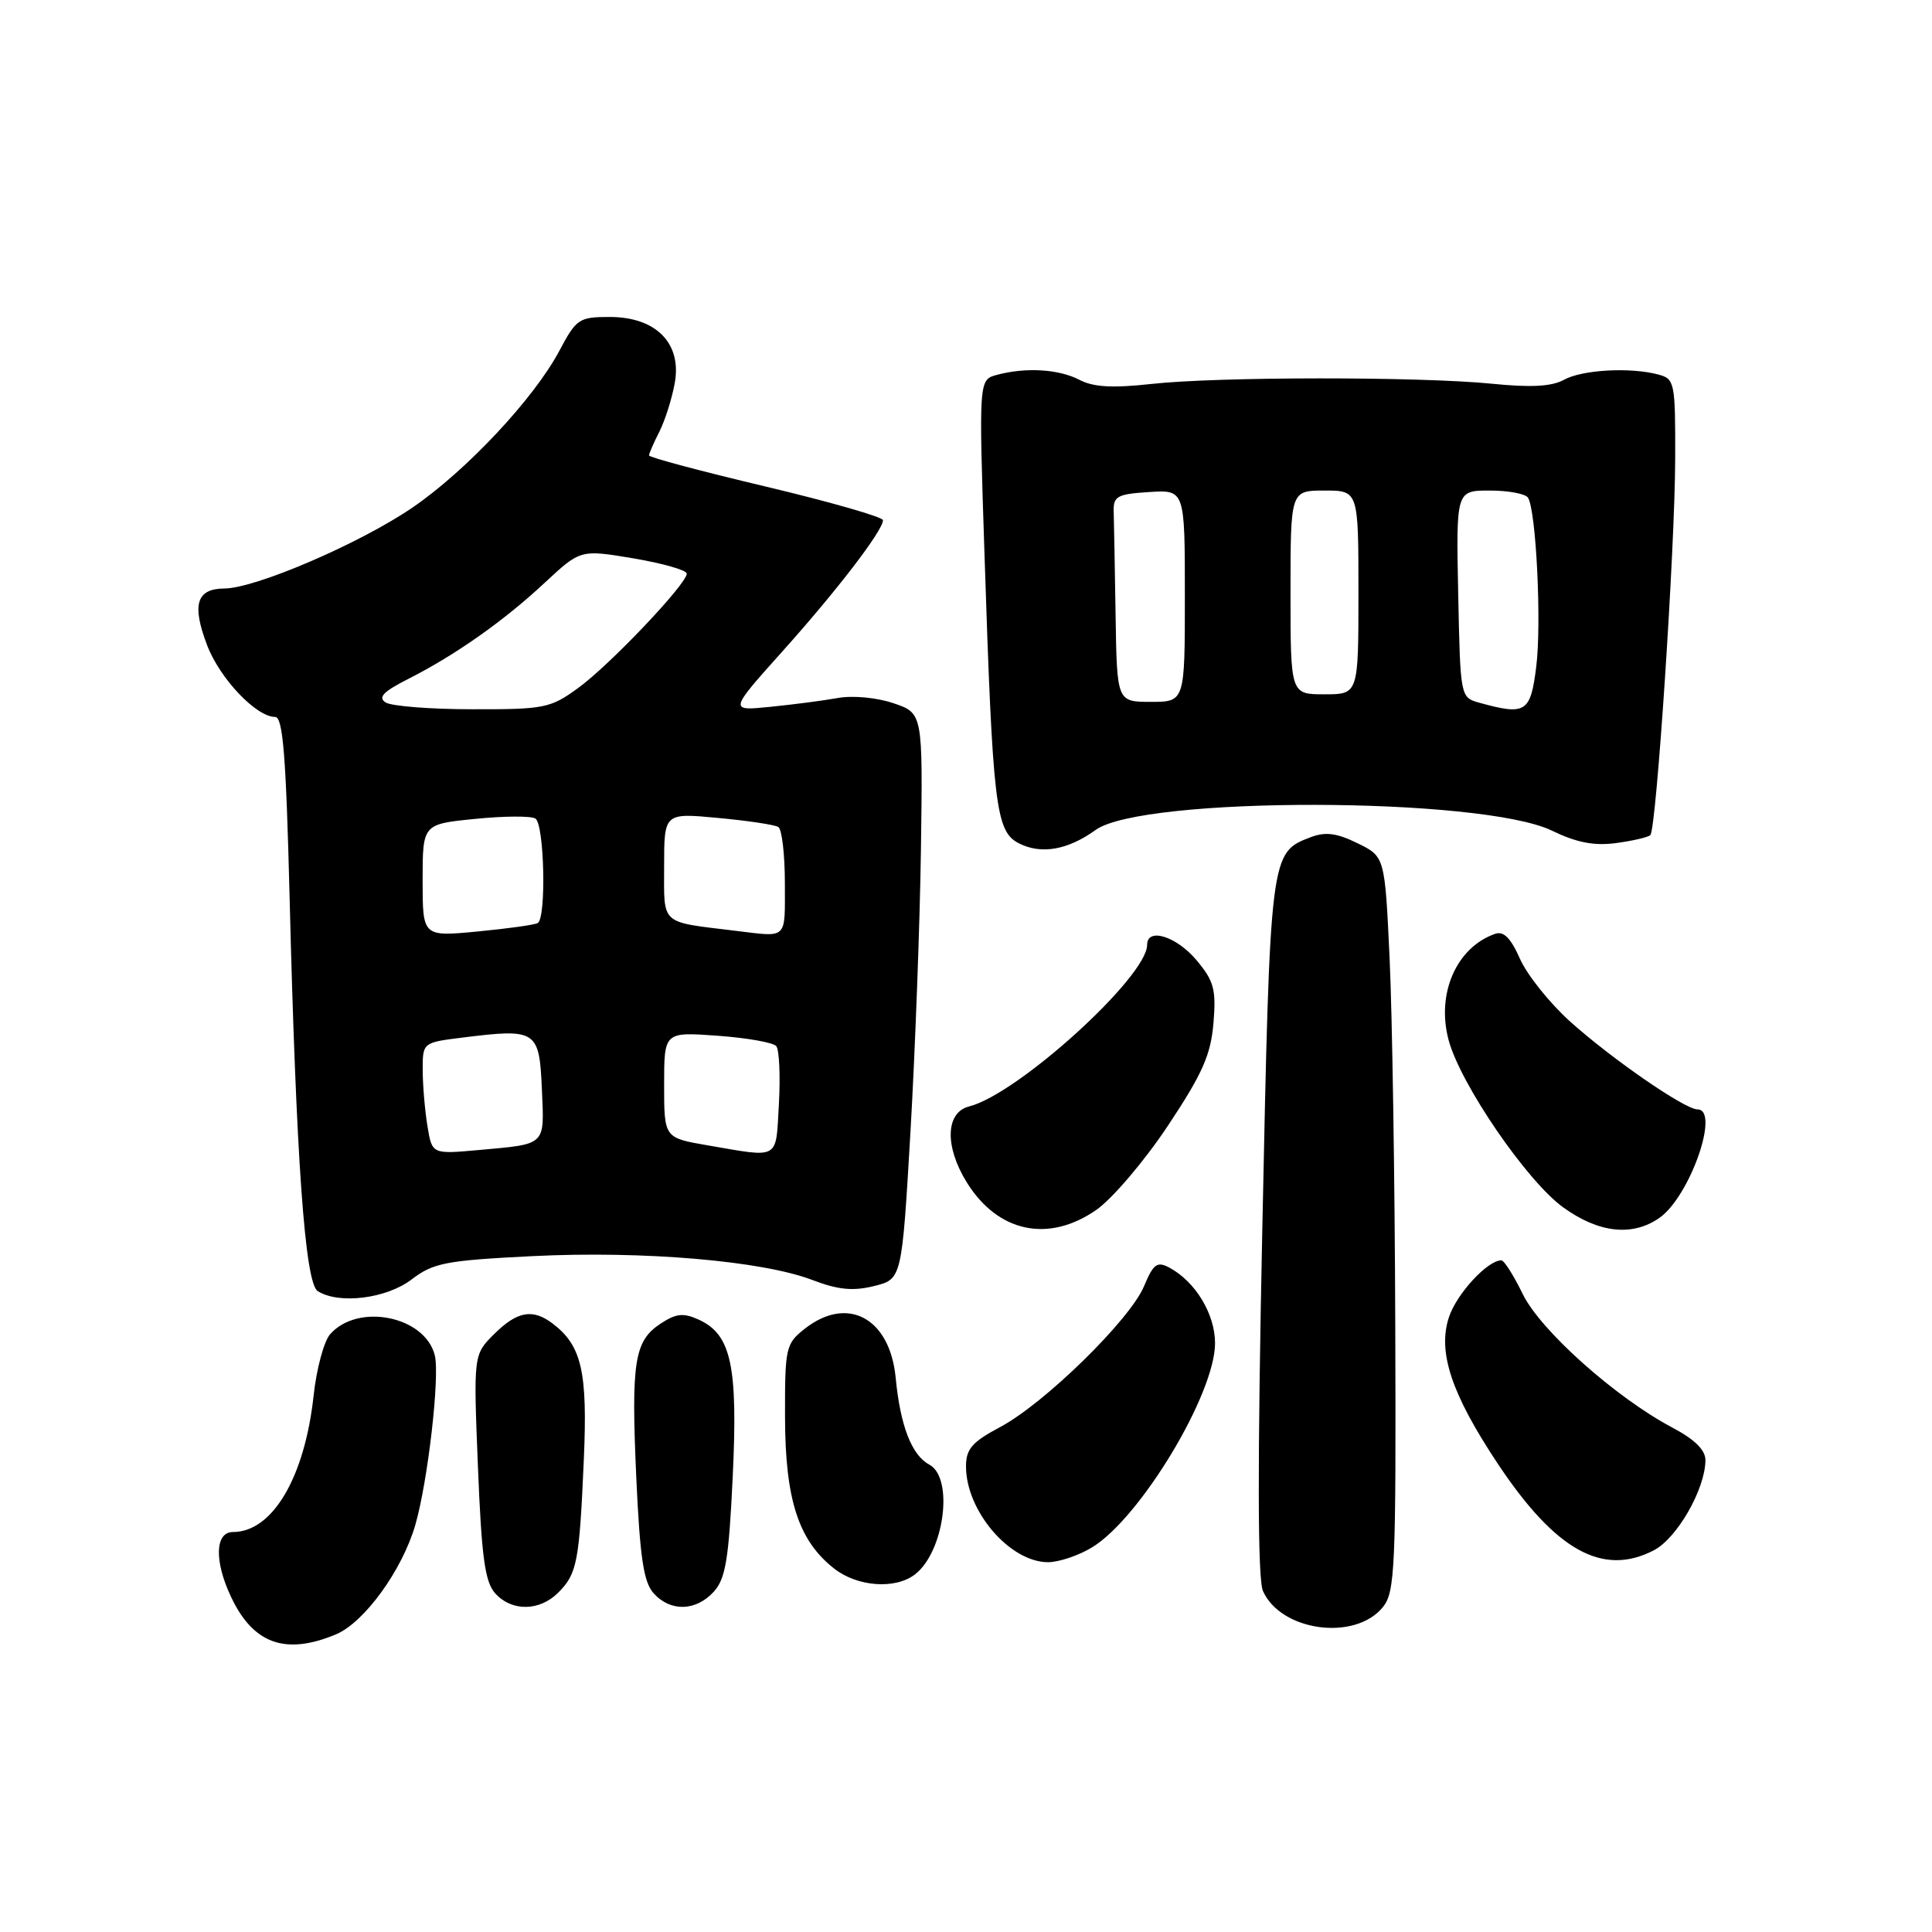 <?xml version="1.0" encoding="UTF-8" standalone="no"?>
<!DOCTYPE svg PUBLIC "-//W3C//DTD SVG 1.1//EN" "http://www.w3.org/Graphics/SVG/1.1/DTD/svg11.dtd" >
<svg xmlns="http://www.w3.org/2000/svg" xmlns:xlink="http://www.w3.org/1999/xlink" version="1.1" viewBox="0 0 256 256">
 <g >
 <path fill="currentColor"
d=" M 44.52 216.56 C 48.28 214.98 53.31 208.04 55.04 202.03 C 56.70 196.26 58.30 182.33 57.61 179.58 C 56.31 174.38 47.40 172.60 43.73 176.81 C 42.92 177.74 41.94 181.38 41.56 184.89 C 40.38 195.77 36.11 203.00 30.87 203.00 C 28.48 203.00 28.37 206.87 30.63 211.63 C 33.57 217.84 37.84 219.35 44.52 216.56 Z  M 183.24 212.95 C 184.85 210.96 184.99 207.80 184.88 175.64 C 184.82 156.31 184.48 134.43 184.13 127.00 C 183.50 113.50 183.50 113.50 179.87 111.73 C 177.13 110.38 175.63 110.19 173.68 110.93 C 168.29 112.98 168.30 112.95 167.27 162.50 C 166.61 194.08 166.64 209.23 167.35 210.82 C 169.74 216.17 179.56 217.49 183.24 212.95 Z  M 73.97 211.03 C 76.47 208.53 76.77 206.98 77.36 193.38 C 77.87 181.75 77.08 178.30 73.23 175.38 C 70.59 173.37 68.54 173.74 65.50 176.75 C 62.73 179.50 62.73 179.50 63.33 194.38 C 63.81 206.36 64.26 209.63 65.62 211.13 C 67.82 213.56 71.49 213.51 73.97 211.03 Z  M 94.58 210.91 C 96.15 209.18 96.57 206.60 97.09 195.66 C 97.79 180.97 96.89 176.82 92.59 174.86 C 90.56 173.94 89.60 174.03 87.56 175.37 C 84.05 177.67 83.62 180.37 84.31 195.78 C 84.80 206.44 85.28 209.65 86.62 211.13 C 88.85 213.60 92.23 213.50 94.58 210.91 Z  M 121.21 208.64 C 125.12 205.67 126.42 195.83 123.14 194.07 C 120.80 192.82 119.29 188.92 118.68 182.54 C 117.91 174.63 112.30 171.61 106.63 176.07 C 104.11 178.06 104.00 178.55 104.02 187.82 C 104.05 198.72 105.80 204.12 110.51 207.83 C 113.58 210.25 118.59 210.63 121.21 208.64 Z  M 144.71 205.03 C 151.11 201.13 161.00 184.70 161.00 177.98 C 161.00 174.12 158.40 169.82 154.95 167.97 C 153.32 167.10 152.83 167.46 151.59 170.43 C 149.73 174.88 138.38 185.99 132.51 189.10 C 128.81 191.07 128.00 192.00 128.00 194.30 C 128.00 200.22 133.81 207.00 138.88 207.00 C 140.32 206.99 142.95 206.11 144.71 205.03 Z  M 219.13 205.43 C 222.21 203.84 225.94 197.34 225.98 193.50 C 225.99 192.14 224.58 190.74 221.57 189.15 C 214.04 185.15 204.11 176.28 201.76 171.45 C 200.57 169.00 199.30 167.00 198.94 167.00 C 197.10 167.00 193.01 171.44 191.99 174.54 C 190.47 179.15 192.32 184.70 198.45 193.93 C 206.12 205.46 212.36 208.93 219.13 205.43 Z  M 54.53 169.54 C 57.43 167.33 59.03 167.02 70.63 166.44 C 85.23 165.72 100.97 167.06 107.63 169.60 C 111.04 170.91 113.02 171.10 115.81 170.41 C 119.50 169.50 119.50 169.50 120.64 150.00 C 121.26 139.28 121.89 122.40 122.03 112.50 C 122.28 94.50 122.28 94.50 118.39 93.18 C 116.17 92.43 113.00 92.13 111.00 92.49 C 109.08 92.84 105.05 93.36 102.05 93.66 C 96.60 94.21 96.60 94.21 103.64 86.35 C 110.86 78.30 117.00 70.30 117.00 68.93 C 117.00 68.51 110.02 66.51 101.50 64.48 C 92.97 62.46 86.00 60.60 86.00 60.35 C 86.00 60.10 86.61 58.69 87.37 57.20 C 88.12 55.72 89.04 52.81 89.41 50.75 C 90.36 45.49 86.93 42.00 80.79 42.00 C 76.73 42.00 76.37 42.24 74.13 46.46 C 70.77 52.80 61.77 62.40 54.62 67.28 C 47.65 72.03 33.86 77.96 29.72 77.98 C 26.03 78.01 25.39 80.11 27.45 85.51 C 29.13 89.92 33.96 95.00 36.46 95.00 C 37.49 95.00 37.90 100.12 38.37 118.75 C 39.24 153.62 40.41 170.01 42.10 171.08 C 44.91 172.86 51.20 172.08 54.53 169.54 Z  M 145.25 160.33 C 147.37 158.86 151.63 153.86 154.73 149.20 C 159.33 142.28 160.43 139.80 160.79 135.57 C 161.16 131.08 160.86 129.99 158.52 127.20 C 155.86 124.05 152.00 122.86 152.00 125.20 C 152.00 129.43 134.85 145.00 128.41 146.61 C 125.29 147.40 125.15 151.89 128.09 156.65 C 132.20 163.29 138.90 164.73 145.25 160.33 Z  M 219.89 161.37 C 223.92 158.54 227.96 147.00 224.92 147.00 C 223.25 147.00 213.56 140.31 208.05 135.36 C 205.33 132.91 202.34 129.17 201.40 127.04 C 200.18 124.28 199.24 123.34 198.10 123.74 C 192.97 125.55 190.30 131.67 191.95 137.82 C 193.52 143.66 202.30 156.48 207.10 159.96 C 211.83 163.39 216.30 163.88 219.89 161.37 Z  M 145.18 109.97 C 151.41 105.49 196.33 105.56 205.65 110.07 C 208.91 111.65 211.23 112.10 214.15 111.71 C 216.36 111.41 218.40 110.94 218.68 110.65 C 219.48 109.85 221.94 72.72 221.97 60.87 C 222.00 50.67 221.91 50.21 219.75 49.63 C 216.03 48.63 209.65 48.99 207.24 50.32 C 205.64 51.21 202.88 51.37 197.74 50.85 C 188.15 49.89 161.29 49.90 152.53 50.88 C 147.42 51.44 144.88 51.30 143.03 50.33 C 140.30 48.91 135.93 48.64 132.10 49.67 C 129.69 50.31 129.69 50.31 130.45 73.41 C 131.54 106.88 131.93 110.16 135.00 111.74 C 137.95 113.25 141.48 112.64 145.18 109.97 Z  M 56.64 149.22 C 56.30 147.17 56.02 143.84 56.01 141.82 C 56.00 138.14 56.00 138.14 61.32 137.48 C 71.08 136.26 71.46 136.51 71.80 144.26 C 72.13 151.91 72.49 151.56 63.38 152.39 C 57.25 152.94 57.25 152.94 56.64 149.22 Z  M 93.75 151.76 C 88.00 150.77 88.00 150.77 88.00 143.75 C 88.00 136.73 88.00 136.73 95.07 137.24 C 98.96 137.52 102.47 138.14 102.86 138.62 C 103.26 139.10 103.41 142.54 103.21 146.25 C 102.78 153.80 103.44 153.42 93.75 151.76 Z  M 56.00 116.66 C 56.00 109.20 56.00 109.20 62.94 108.51 C 66.76 108.12 70.36 108.10 70.94 108.46 C 72.13 109.20 72.41 121.65 71.25 122.31 C 70.84 122.55 67.24 123.05 63.25 123.43 C 56.00 124.12 56.00 124.12 56.00 116.66 Z  M 97.50 123.34 C 87.36 122.10 88.00 122.68 88.00 114.81 C 88.00 107.71 88.00 107.71 95.13 108.38 C 99.04 108.74 102.64 109.28 103.13 109.58 C 103.61 109.87 104.00 113.24 104.00 117.06 C 104.00 124.60 104.44 124.18 97.50 123.34 Z  M 51.10 93.08 C 50.04 92.41 50.78 91.64 54.10 89.96 C 60.37 86.78 66.77 82.27 72.21 77.19 C 76.92 72.81 76.92 72.81 83.96 73.99 C 87.83 74.65 91.00 75.55 91.00 76.01 C 91.00 77.38 80.79 88.13 76.60 91.17 C 72.93 93.84 72.11 94.00 62.60 93.98 C 57.04 93.98 51.87 93.57 51.10 93.08 Z  M 196.00 93.11 C 193.51 92.41 193.50 92.37 193.22 78.71 C 192.94 65.00 192.94 65.00 197.41 65.00 C 199.87 65.00 202.15 65.43 202.47 65.95 C 203.55 67.70 204.28 82.61 203.56 88.34 C 202.80 94.43 202.18 94.82 196.00 93.11 Z  M 147.82 81.50 C 147.72 75.17 147.61 68.99 147.57 67.75 C 147.51 65.76 148.06 65.46 152.25 65.20 C 157.00 64.89 157.00 64.89 157.00 78.95 C 157.00 93.00 157.00 93.00 152.50 93.00 C 148.00 93.00 148.00 93.00 147.82 81.50 Z  M 171.00 78.50 C 171.00 65.00 171.00 65.00 175.50 65.00 C 180.00 65.00 180.00 65.00 180.00 78.50 C 180.00 92.00 180.00 92.00 175.50 92.00 C 171.00 92.00 171.00 92.00 171.00 78.50 Z "/>
</g>
</svg>